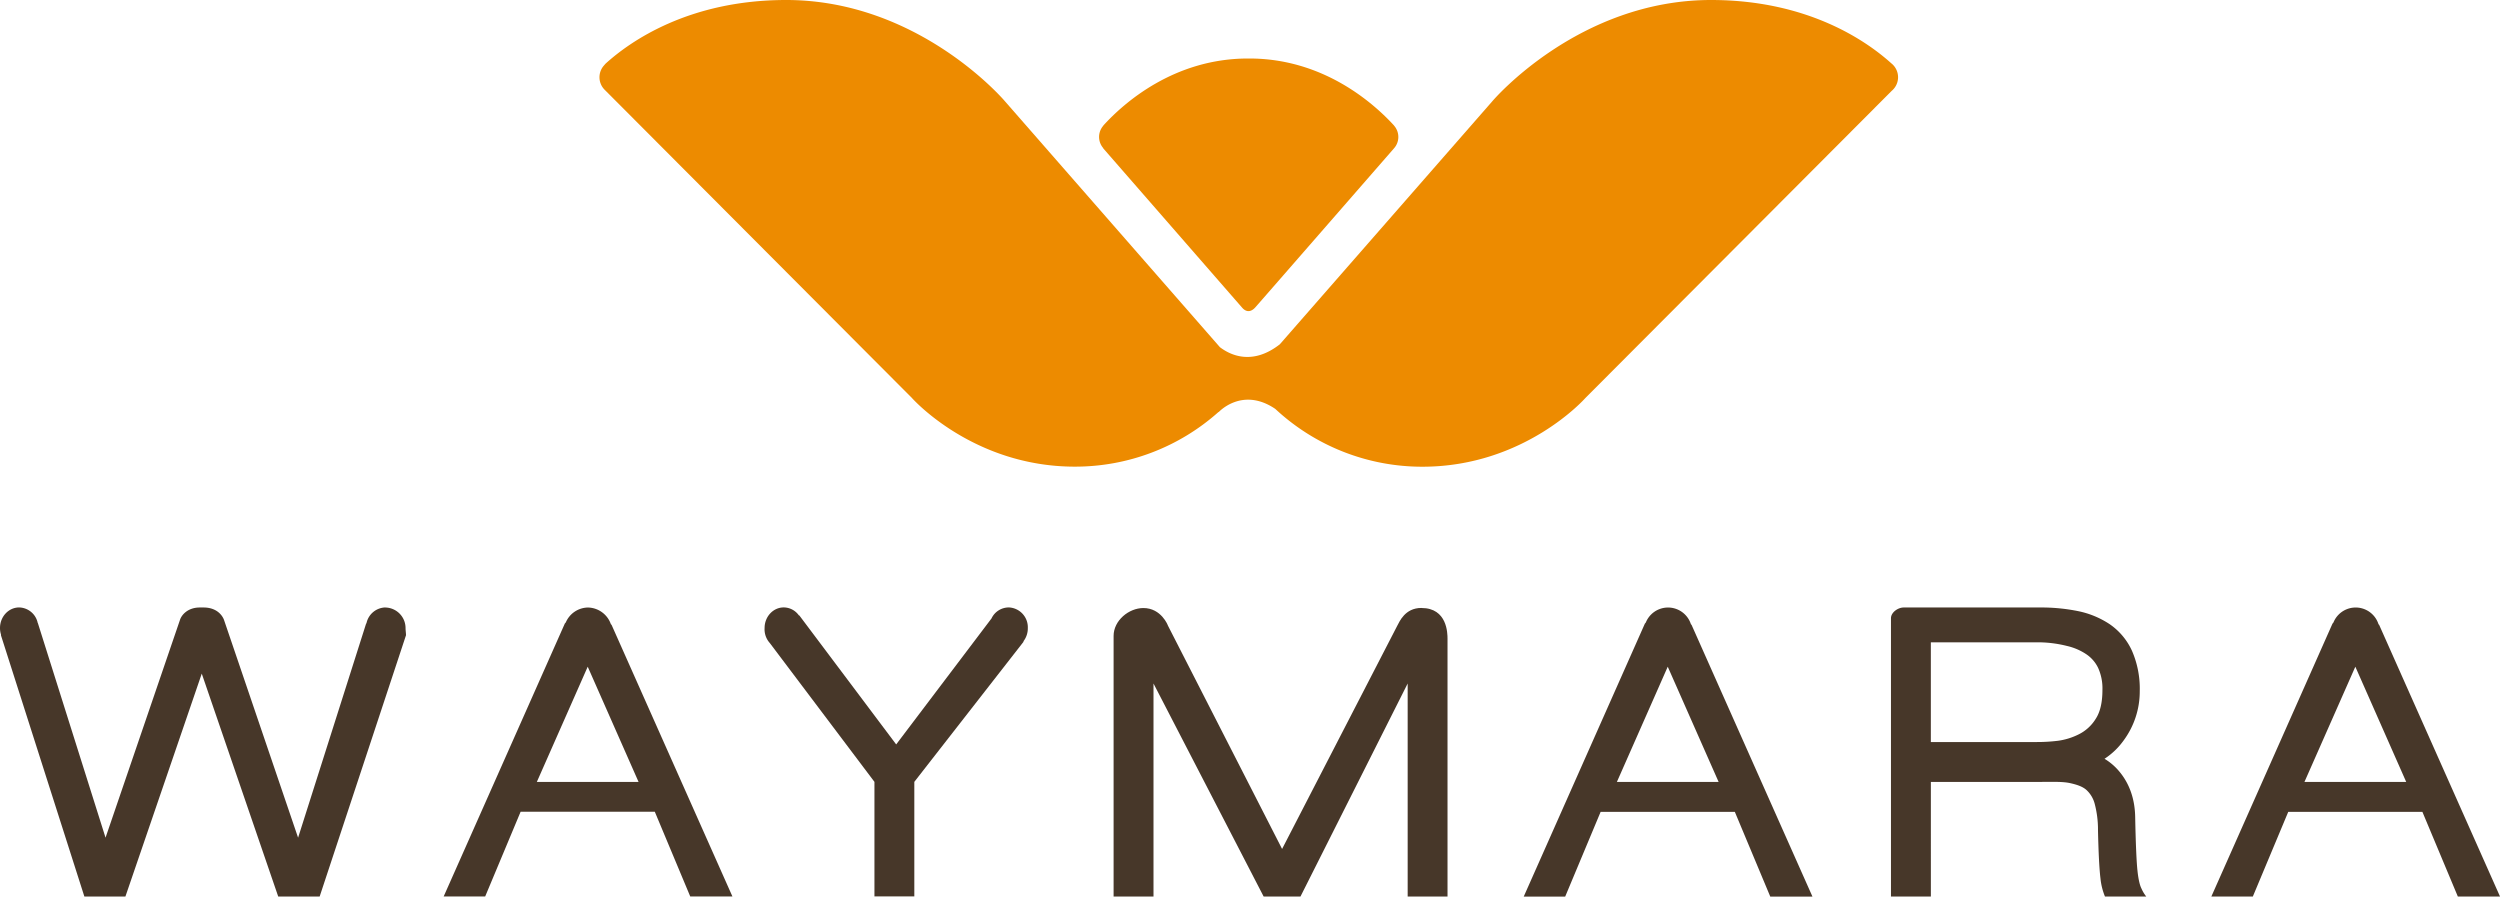 <svg xmlns="http://www.w3.org/2000/svg" viewBox="0 0 1007.5 361.3"><defs><style>.cls-1{fill:#ed8b00;fill-rule:evenodd;}.cls-2{fill:#473729;}</style></defs><g id="Capa_2" data-name="Capa 2"><g id="Capa_1-2" data-name="Capa 1"><path class="cls-1" d="M444.56,59.73s54.92,63,56.07,64.32c1.58,1.78,3.47,1.82,5.27-.19,1.45-1.61,55.89-64.09,55.89-64.09h0a6.89,6.89,0,0,0,.19-8.93l-.23-.31c-8.1-8.84-28.33-26.95-58.24-26.95h-.58c-29.88,0-50.09,18-58.21,26.92l-.39.53a6.87,6.87,0,0,0,.29,8.67Z"/><path class="cls-1" d="M762.19,25.51C752.2,16.51,728.56,0,689.56,0c-53.59,0-88.1,40.74-88.1,40.74l-85.68,98c-11.13,8.72-20.06,4.3-24.16,1.17L404.93,40.74S370.42,0,316.83,0c-39.29,0-63,16.76-72.85,25.71l-.6.7a7.13,7.13,0,0,0,.33,9.8l0,0,123.8,124.18s24.41,27.67,65.67,27.67A86.73,86.73,0,0,0,491.09,166v.12s9.44-10.4,22.84-1.34a86.88,86.88,0,0,0,59.3,23.31c41.27,0,65.66-27.67,65.66-27.67L762.35,36.62a7.15,7.15,0,0,0-.16-11.11"/><path class="cls-2" d="M861.36,350.55c-.39-4.06-.68-11.23-.88-21.21-.11-7.25-2.25-13.45-6.36-18.38a23.55,23.55,0,0,0-6-5.17,28.8,28.8,0,0,0,7.72-7.41,33.24,33.24,0,0,0,6.48-19.84,38.28,38.28,0,0,0-3.13-16.26,26.15,26.15,0,0,0-9-10.74,36.05,36.05,0,0,0-12.63-5.24A74.6,74.6,0,0,0,822,244.82H767.17c-2.24,0-5.11,1.94-5.11,4.34V356.59h0v4.71h16.08v-4.71h0V315.11h43.75c5.1,0,9.3-.2,12.47.51,2.76.63,4.95,1.37,6.48,2.74a11.51,11.51,0,0,1,3.27,5.37,40.81,40.81,0,0,1,1.38,10.8c.2,9.15.53,15.61,1,19.49a25.72,25.72,0,0,0,1.81,7.27h16.63a14.36,14.36,0,0,1-1.92-3.21c-.42-.81-1.18-2.81-1.64-7.53m-16.81-60.84a16.72,16.72,0,0,1-6.83,6.23,26.55,26.55,0,0,1-8.35,2.59,69.7,69.7,0,0,1-8.55.51h-42.7V258.87h44.5a48.65,48.65,0,0,1,10.32,1.44,23.39,23.39,0,0,1,7.8,3.33,13.82,13.82,0,0,1,4.78,5.49,19.92,19.92,0,0,1,1.75,8.92c0,5-.91,8.9-2.72,11.66"/><path class="cls-2" d="M155.37,244.8a8,8,0,0,0-7.69,6.41l-.14.1-27.41,86.28L90.29,249.87c-.59-1.71-2.82-5.05-8.24-5.05H80.53c-5.1,0-7.47,3.26-8,5L42.53,337.58,15.28,251.16l-.09-.15a7.84,7.84,0,0,0-7.47-6.21c-4.26,0-7.72,3.71-7.72,8.3a8.64,8.64,0,0,0,.4,2.61v.36L34,361.3H50.54l30.77-89.83,30.81,89.83h16.7L163.62,256v0c0-.89-.18-1.86-.18-2.87a8.31,8.31,0,0,0-8.07-8.3"/><path class="cls-2" d="M246.18,251.54a10,10,0,0,0-9.21-6.71,9.88,9.88,0,0,0-8.95,6l-.39.45-48.83,110h16.73l14.28-34.14h54.08l14.28,34.14h17l-48.7-109.45Zm-29.83,63.57,20.5-46.43,20.49,46.43Z"/><path class="cls-2" d="M681.43,251.54a9.67,9.67,0,0,0-18.17-.66l-.38.45-48.82,110h16.71l14.28-34.14h54.09l14.28,34.14h17L681.71,251.85Zm-29.82,63.57,20.49-46.43,20.5,46.43Z"/><path class="cls-2" d="M958.81,251.85l-.28-.31a9.66,9.66,0,0,0-18.16-.66l-.38.45-48.83,110h16.72l14.28-34.14h54.07l14.29,34.14h17ZM928.7,315.11l20.5-46.43,20.5,46.43Z"/><path class="cls-2" d="M572.81,245c-6.62,0-8.83,5.58-9.69,7.13l-46.44,90-46-90c0-.07-2.67-7.09-9.9-7.09-5.83,0-12,5-12,11.24,0,.72,0,1.5,0,2.18V361.3h16.08V275.45l44.39,85.85h14.84l43.2-85.85v80.92h0v4.93h16.06V257.43c0-2.19-.09-12.41-10.51-12.41"/><path class="cls-2" d="M406.42,244.8a7.69,7.69,0,0,0-6.84,4.43L361.16,300l-39-51.94-.24-.1a7.55,7.55,0,0,0-6.07-3.17c-4.26,0-7.72,3.71-7.72,8.3a8.28,8.28,0,0,0,2.11,6.06l42.16,55.94v42h0v4.15h16.07v-4.15h0v-42l44-56.44v-.24a8.53,8.53,0,0,0,1.74-5.32,8,8,0,0,0-7.75-8.3"/></g></g></svg>
